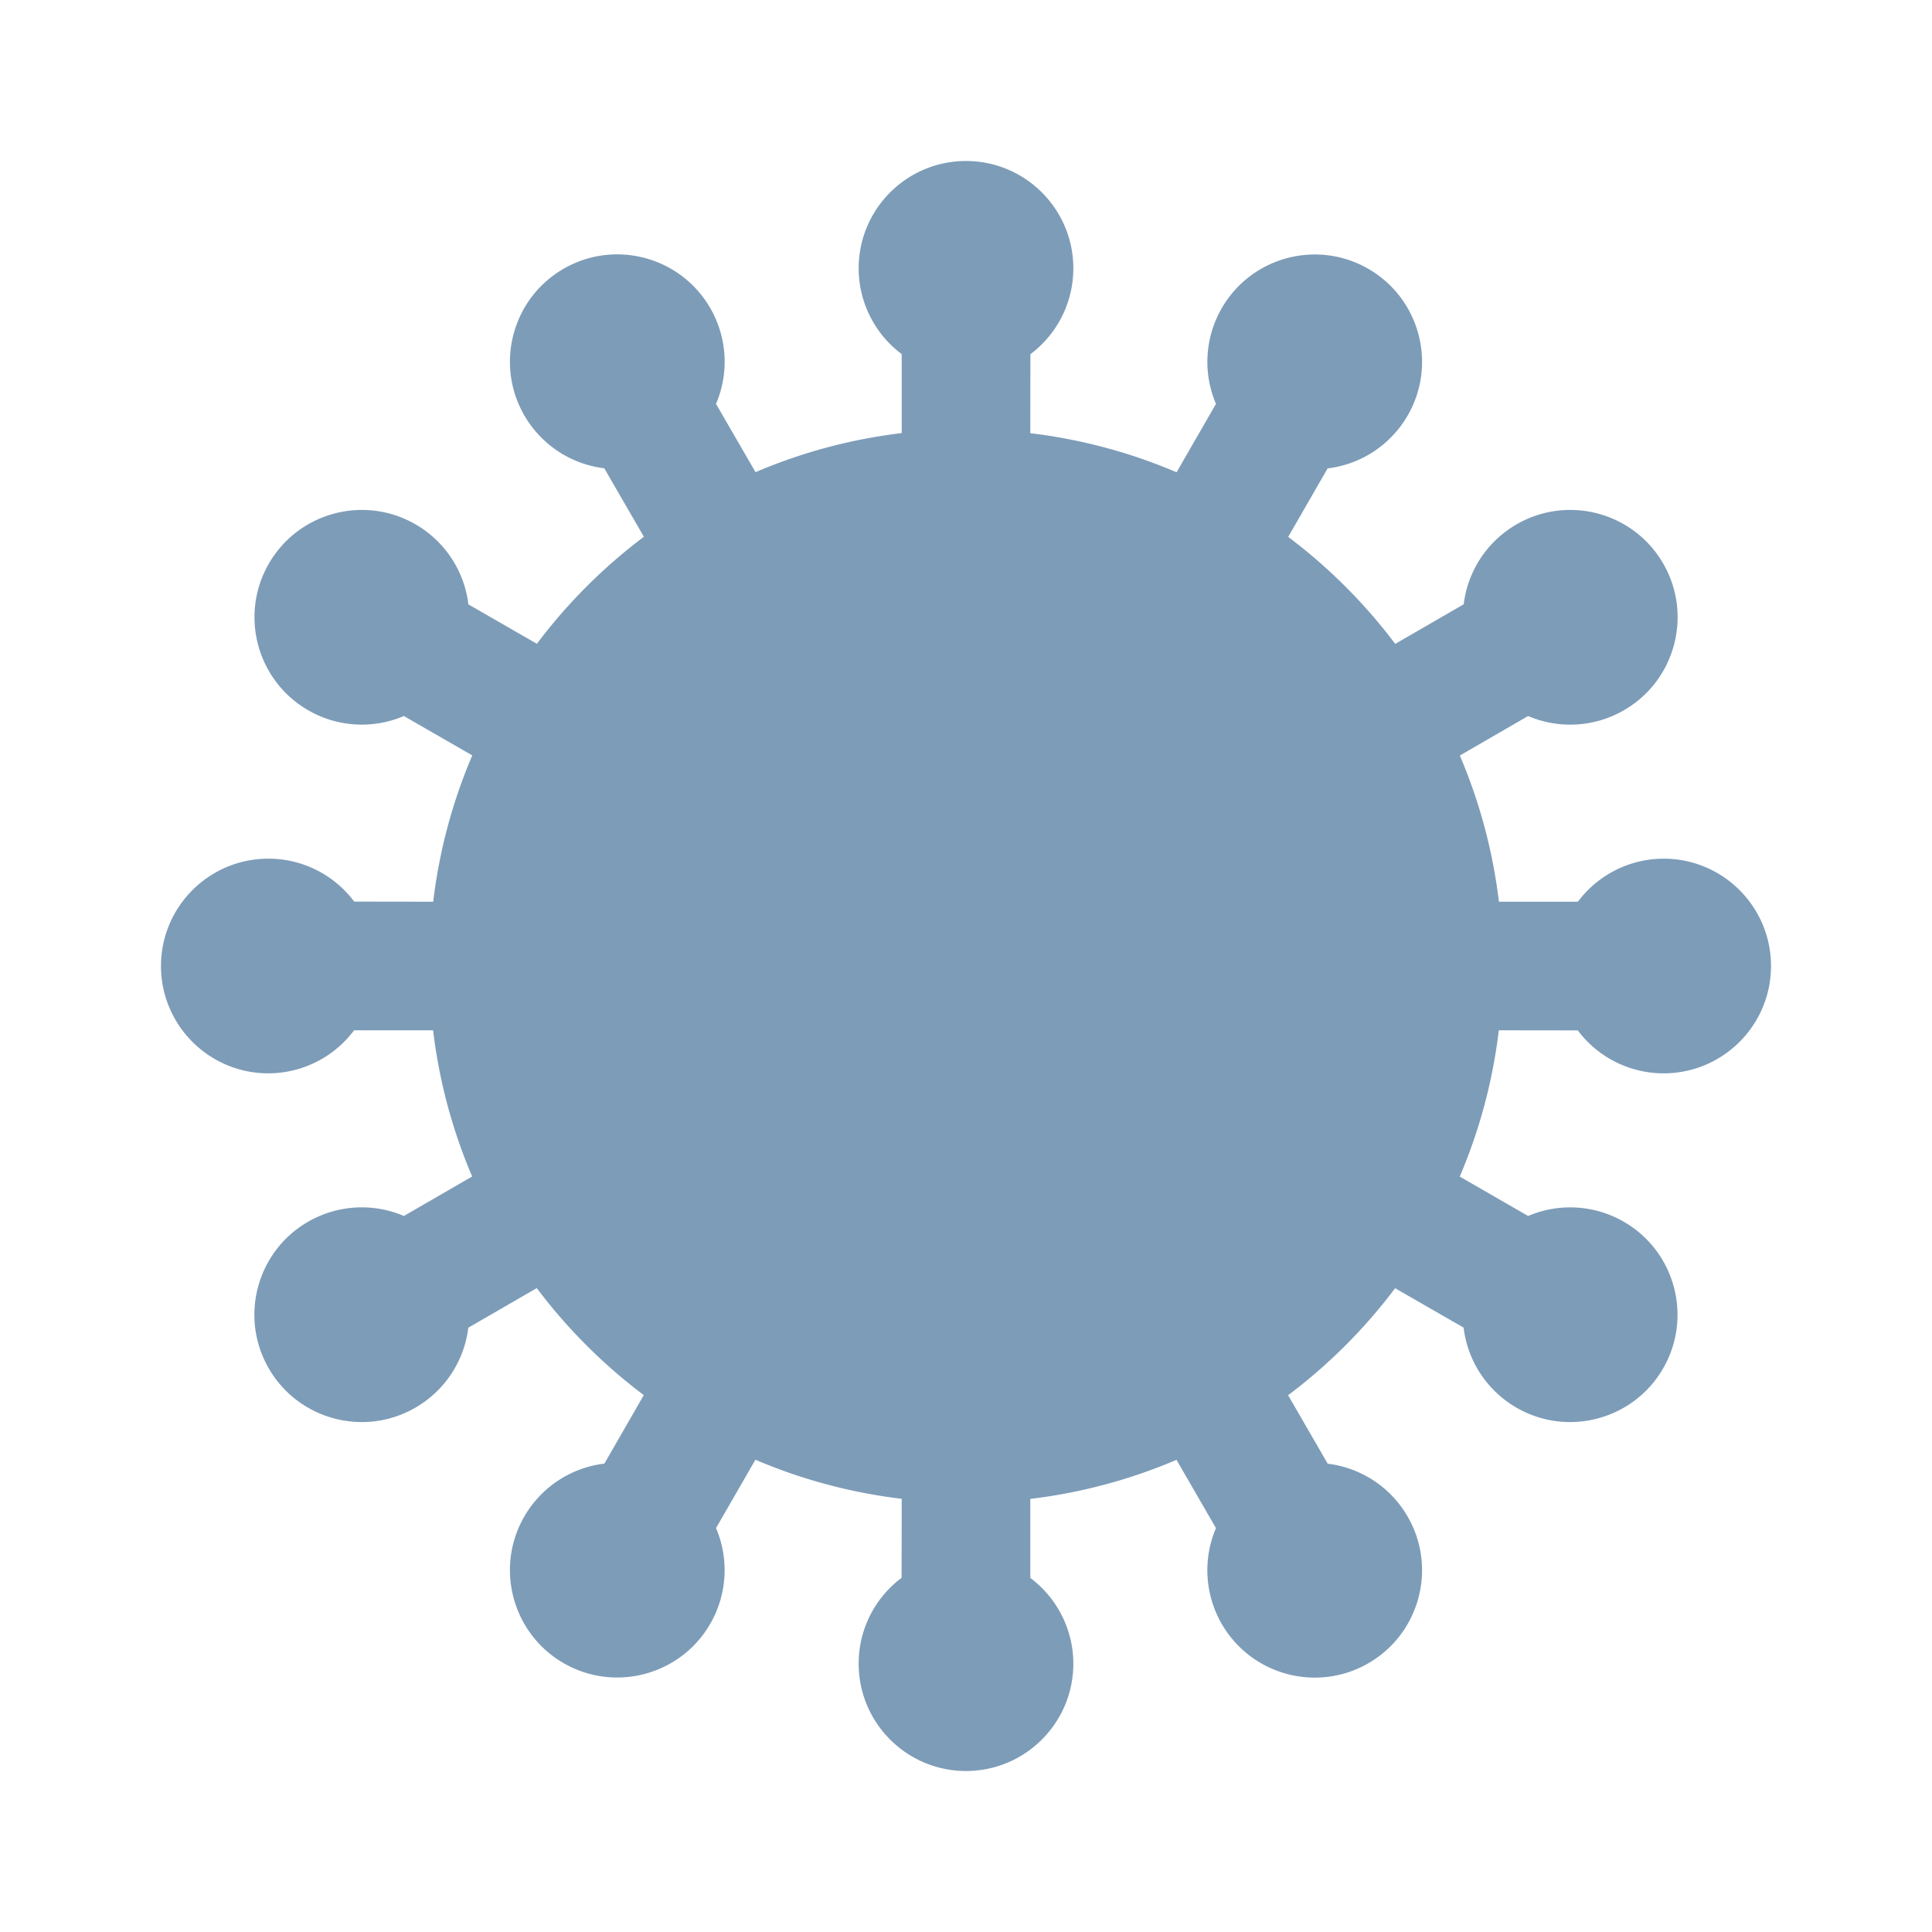 <svg height="18" width="18" xmlns="http://www.w3.org/2000/svg"><path d="M9 1.5c.552 0 1 .448 1 1a.999.999 0 01-.4.8l-.001.736c.478.057.936.182 1.363.364l.367-.637a.999.999 0 01.054-.892c.276-.478.888-.642 1.366-.366.478.276.642.888.366 1.366a.999.999 0 01-.746.493l-.367.638c.377.284.713.619.997.997l.638-.369a.999.999 0 01.493-.745c.478-.276 1.09-.112 1.366.366.276.478.112 1.09-.366 1.366a.999.999 0 01-.893.054l-.636.368c.182.427.307.884.364 1.362l.736-0A.999.999 0 0115.5 8c.552 0 1 .448 1 1s-.448 1-1 1a.999.999 0 01-.8-.4l-.736-.001a4.966 4.966 0 01-.364 1.363l.637.367a.999.999 0 01.892.054c.478.276.642.888.366 1.366-.276.478-.888.642-1.366.366a.999.999 0 01-.493-.746l-.638-.367a5.029 5.029 0 01-.997.997l.369.638a.999.999 0 01.745.493c.276.478.112 1.09-.366 1.366-.478.276-1.09.112-1.366-.366a.999.999 0 01-.054-.893l-.368-.636a4.966 4.966 0 01-1.362.364l0.0.736A.999.999 0 0110 15.5c0 .552-.448 1-1 1s-1-.448-1-1c0-.327.157-.618.4-.8l.001-.736a4.966 4.966 0 01-1.363-.364l-.367.637a.999.999 0 01-.054.892c-.276.478-.888.642-1.366.366-.478-.276-.642-.888-.366-1.366a.999.999 0 01.746-.493l.367-.638a5.029 5.029 0 01-.997-.997l-.638.369a.999.999 0 01-.493.745c-.478.276-1.09.112-1.366-.366-.276-.478-.112-1.09.366-1.366a.999.999 0 01.893-.054l.636-.368a4.966 4.966 0 01-.364-1.362l-.736 0A.999.999 0 012.5 10c-.552 0-1-.448-1-1s.448-1 1-1c.327 0 .618.157.8.4l.736.001a4.966 4.966 0 01.364-1.363l-.637-.367a.999.999 0 01-.892-.054c-.478-.276-.642-.888-.366-1.366.276-.478.888-.642 1.366-.366a.999.999 0 01.493.746l.638.367a5.029 5.029 0 01.997-.997l-.369-.638a.999.999 0 01-.745-.493c-.276-.478-.112-1.09.366-1.366.478-.276 1.09-.112 1.366.366a.999.999 0 01.054.893l.368.636a4.966 4.966 0 011.362-.364l-0-.736A.999.999 0 018 2.5c0-.552.448-1 1-1z" fill="#7d9cb8" fill-rule="evenodd"/></svg>
